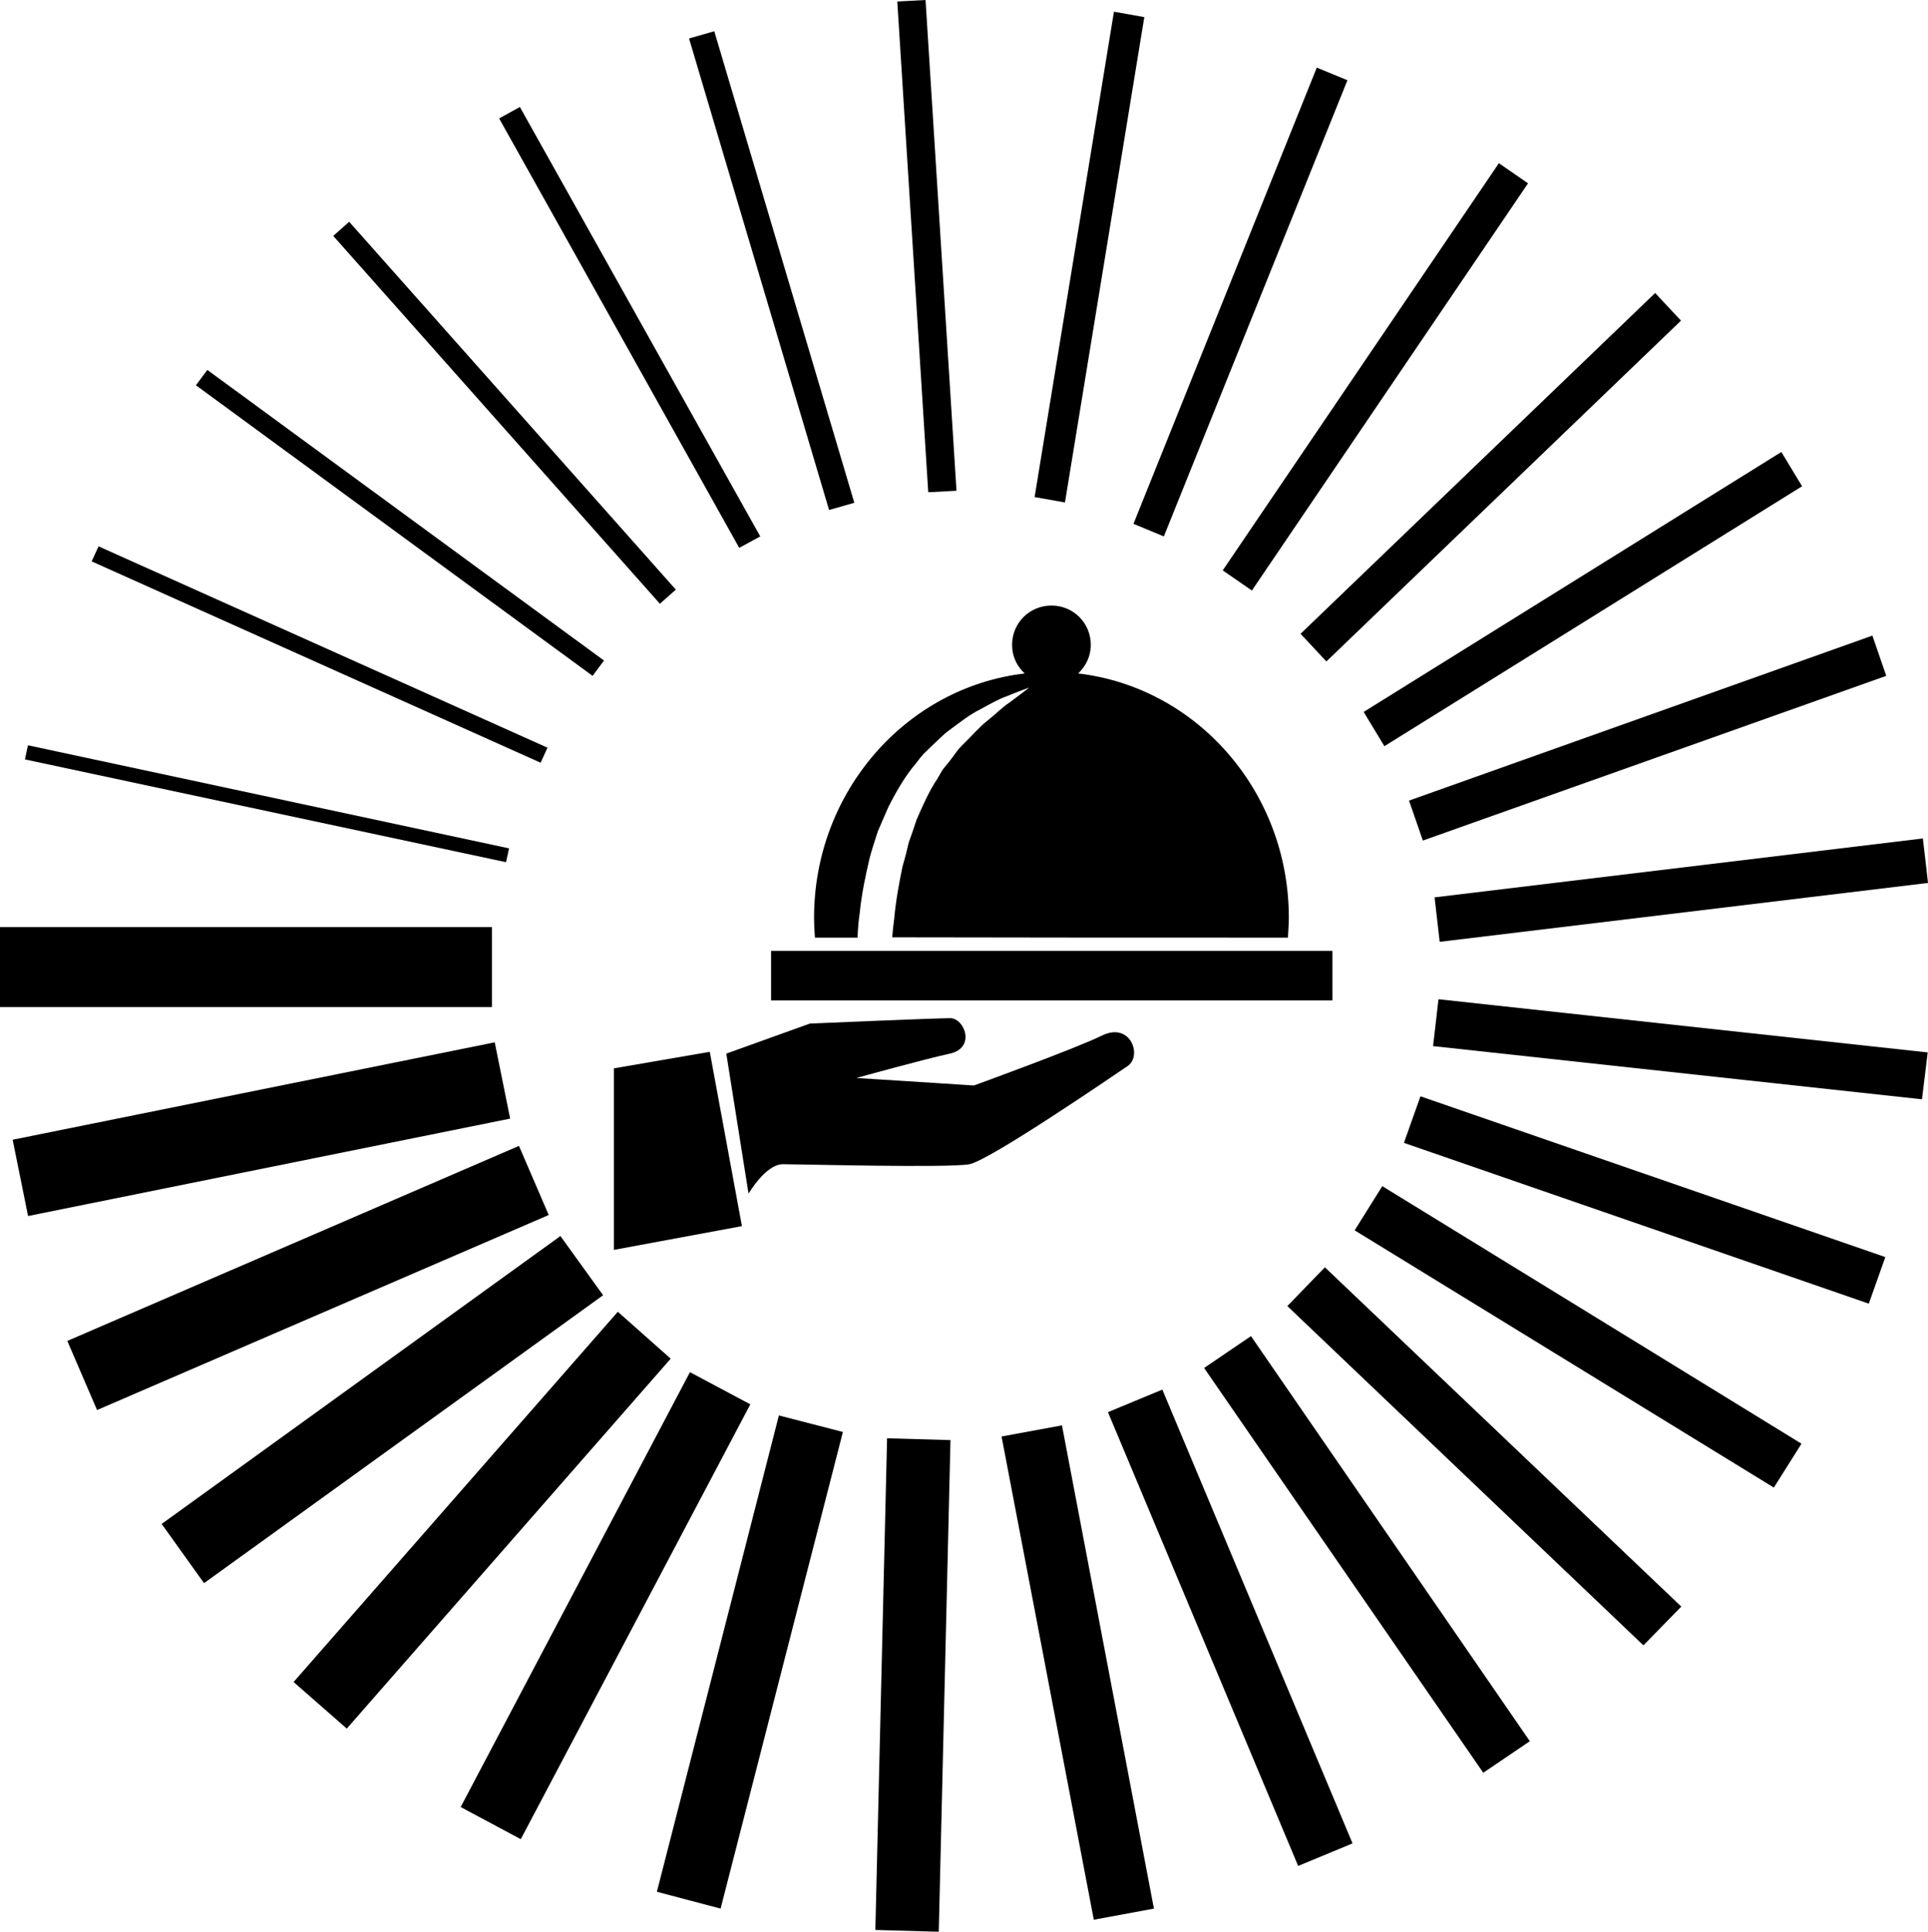 <svg version="1.1" xmlns="http://www.w3.org/2000/svg" xmlns:xlink="http://www.w3.org/1999/xlink" x="0px" y="0px"
	 viewBox="0 0 641.6 642.8" style="enable-background:new 0 0 641.6 642.8;" xml:space="preserve">
<g id="Barras">
	<polygon class="st0 barra" points="168.4,286.9 8.3,252.7 9.3,248 169.4,282.3"/>
	<polygon class="st1 barra" points="179.9,253.8 30.5,186.8 32.8,181.8 182.2,248.8"/>
	<polygon class="st2 barra" points="197.2,224.9 65.2,128.2 69,123.1 201,219.8"/>
	<polygon class="st3 barra" points="219.6,200.9 110.9,78.5 116.2,73.8 224.9,196.2"/>
	<polygon class="st4 barra" points="246,182.3 166.1,39.4 173,35.6 253,178.5"/>
	<polygon class="st5 barra" points="275.9,169.7 229.3,12.8 237.7,10.4 284.3,167.3"/>
	<polygon class="st6 barra" points="308.9,163.8 298.6,0.5 308,0 318.3,163.3"/>
	<polygon class="st7 barra" points="344.3,165.4 370.7,3.9 380.8,5.7 354.4,167.2"/>
	<polygon class="st8 barra" points="377.2,174.3 438.2,22.5 448.4,26.7 387.3,178.5"/>
	<polygon class="st9 barra" points="406.9,189.8 498.8,54.3 508.5,61 416.6,196.5"/>
	<polygon class="st10 barra" points="432.8,210.9 550.8,97.5 559.4,106.7 441.4,220.1"/>
	<polygon class="st11 barra" points="453.8,236.9 592.8,150.4 599.7,161.8 460.7,248.3"/>
	<polygon class="st12 barra" points="468.9,266.4 623.1,211.5 627.7,224.9 473.5,279.7"/>
	<polygon class="st13 barra" points="477.4,298.6 639.9,279 641.6,293.8 479.1,313.4"/>
	<polygon class="st14 barra" points="478.7,332.5 641.5,350.2 639.6,365.8 476.9,348.1"/>
	<polygon class="st15 barra" points="472.7,364.8 627.4,418.3 621.9,433.8 467.2,380.3"/>
	<polygon class="st16 barra" points="460,394.7 599.5,480.4 590.3,495 450.8,409.4"/>
	<polygon class="st17 barra" points="440.9,421.7 559.5,534.6 546.9,547.5 428.4,434.6"/>
	<polygon class="st18 barra" points="416.3,444.6 509.1,579.4 493.6,589.9 400.7,455.2"/>
	<polygon class="st19 barra" points="386.8,462.4 450.1,613.4 432,620.9 368.7,469.9"/>
	<polygon class="st20 barra" points="353.4,474.3 384,635.1 364,638.8 333.3,478"/>
	<polygon class="st21 barra" points="316.3,479.2 312.4,642.8 291.3,642.2 295.2,478.6"/>
	<polygon class="st22 barra" points="280.5,476.5 239.8,635.1 218.6,629.5 259.2,471"/>
	<polygon class="st23 barra" points="249.7,467.3 173.3,612 153.3,601.3 229.6,456.6"/>
	<polygon class="st24 barra" points="223.2,452.1 115.4,575.2 97.7,559.7 205.6,436.5"/>
	<polygon class="st25 barra" points="200.7,431 67.9,526.8 53.8,507.1 186.5,411.3"/>
	<polygon class="st26 barra" points="182.6,404.3 32.3,469.2 22.4,446.2 172.7,381.3"/>
	<rect x="5.3" y="362.8" transform="matrix(0.98 -0.198 0.198 0.98 -72.817 24.76)" class="st27 barra" width="163.7" height="25.9"/>
	<rect class="barra" y="308.5" width="163.7" height="26.6"/>
</g>
<g id="calienteSymbol">
	<path d="M285.4,311.5c0.1-2.5,0.3-5.1,0.7-7.7c0.6-6.2,1.9-12.3,3.3-18.3c0.8-3,1.8-6,2.7-8.8c1.2-2.8,2.4-5.6,3.6-8.3
		c2.7-5.3,5.6-10.3,9.2-14.5c0.8-1.1,1.6-2.1,2.5-3.1c1-0.9,1.8-1.8,2.8-2.7c1.9-1.7,3.6-3.6,5.4-4.9c3.8-2.8,7.2-5.5,10.5-7.1
		c3.3-1.8,6.1-3.4,8.6-4.3c4.9-2,7.8-3,7.8-3s-2.4,1.9-6.6,5c-2.2,1.4-4.4,3.7-7.3,6c-2.8,2.2-5.4,5.3-8.5,8.3
		c-1.6,1.5-2.7,3.5-4.2,5.3c-0.8,0.9-1.4,1.8-2.2,2.7c-0.6,1-1.2,2.1-1.8,3.1c-2.7,4-4.8,8.8-6.9,13.6c-0.8,2.5-1.7,5.1-2.6,7.6
		c-0.6,2.7-1.3,5.4-2.1,8.1c-1.1,5.5-2.2,11.2-2.7,17c-0.3,2.1-0.5,4.2-0.7,6.4c46.1,0.1,81.9,0.1,131.7,0.1
		c0.1-2.2,0.3-4.4,0.3-6.6c0-42.1-30.7-76.7-70.1-81.3c2.5-2.4,4.2-5.7,4.2-9.5c0-7.3-5.8-13.1-13.1-13.1s-13.1,5.8-13.1,13.1
		c0,3.8,1.6,7.1,4.2,9.5c-39.4,4.6-70.1,39.3-70.1,81.3c0,2.2,0.1,4.4,0.3,6.6h14.2V311.5z"/>
	<rect x="256.6" y="316.4" width="186.8" height="16.5"/>
	<path d="M366.7,344.6c-9.5,4.6-42.6,16.6-42.6,16.6l-39.1-2.5c0,0,22.4-6.2,31.1-8.1c8.7-1.9,4.9-11.8,0.1-11.8s-46.7,1.8-46.7,1.8
		l-27.8,10l7.4,46.6c0,0,5.7-9.8,11.4-9.8c5.7,0,55.4,1.3,62.1,0c6.8-1.3,47.8-29.4,52.7-32.7C380.2,351.3,376.2,339.9,366.7,344.6
		L366.7,344.6z"/>
	<path d="M204.3,355.5v60.4l42.6-7.9l-10.7-58L204.3,355.5z"/>
</g>
</svg>
